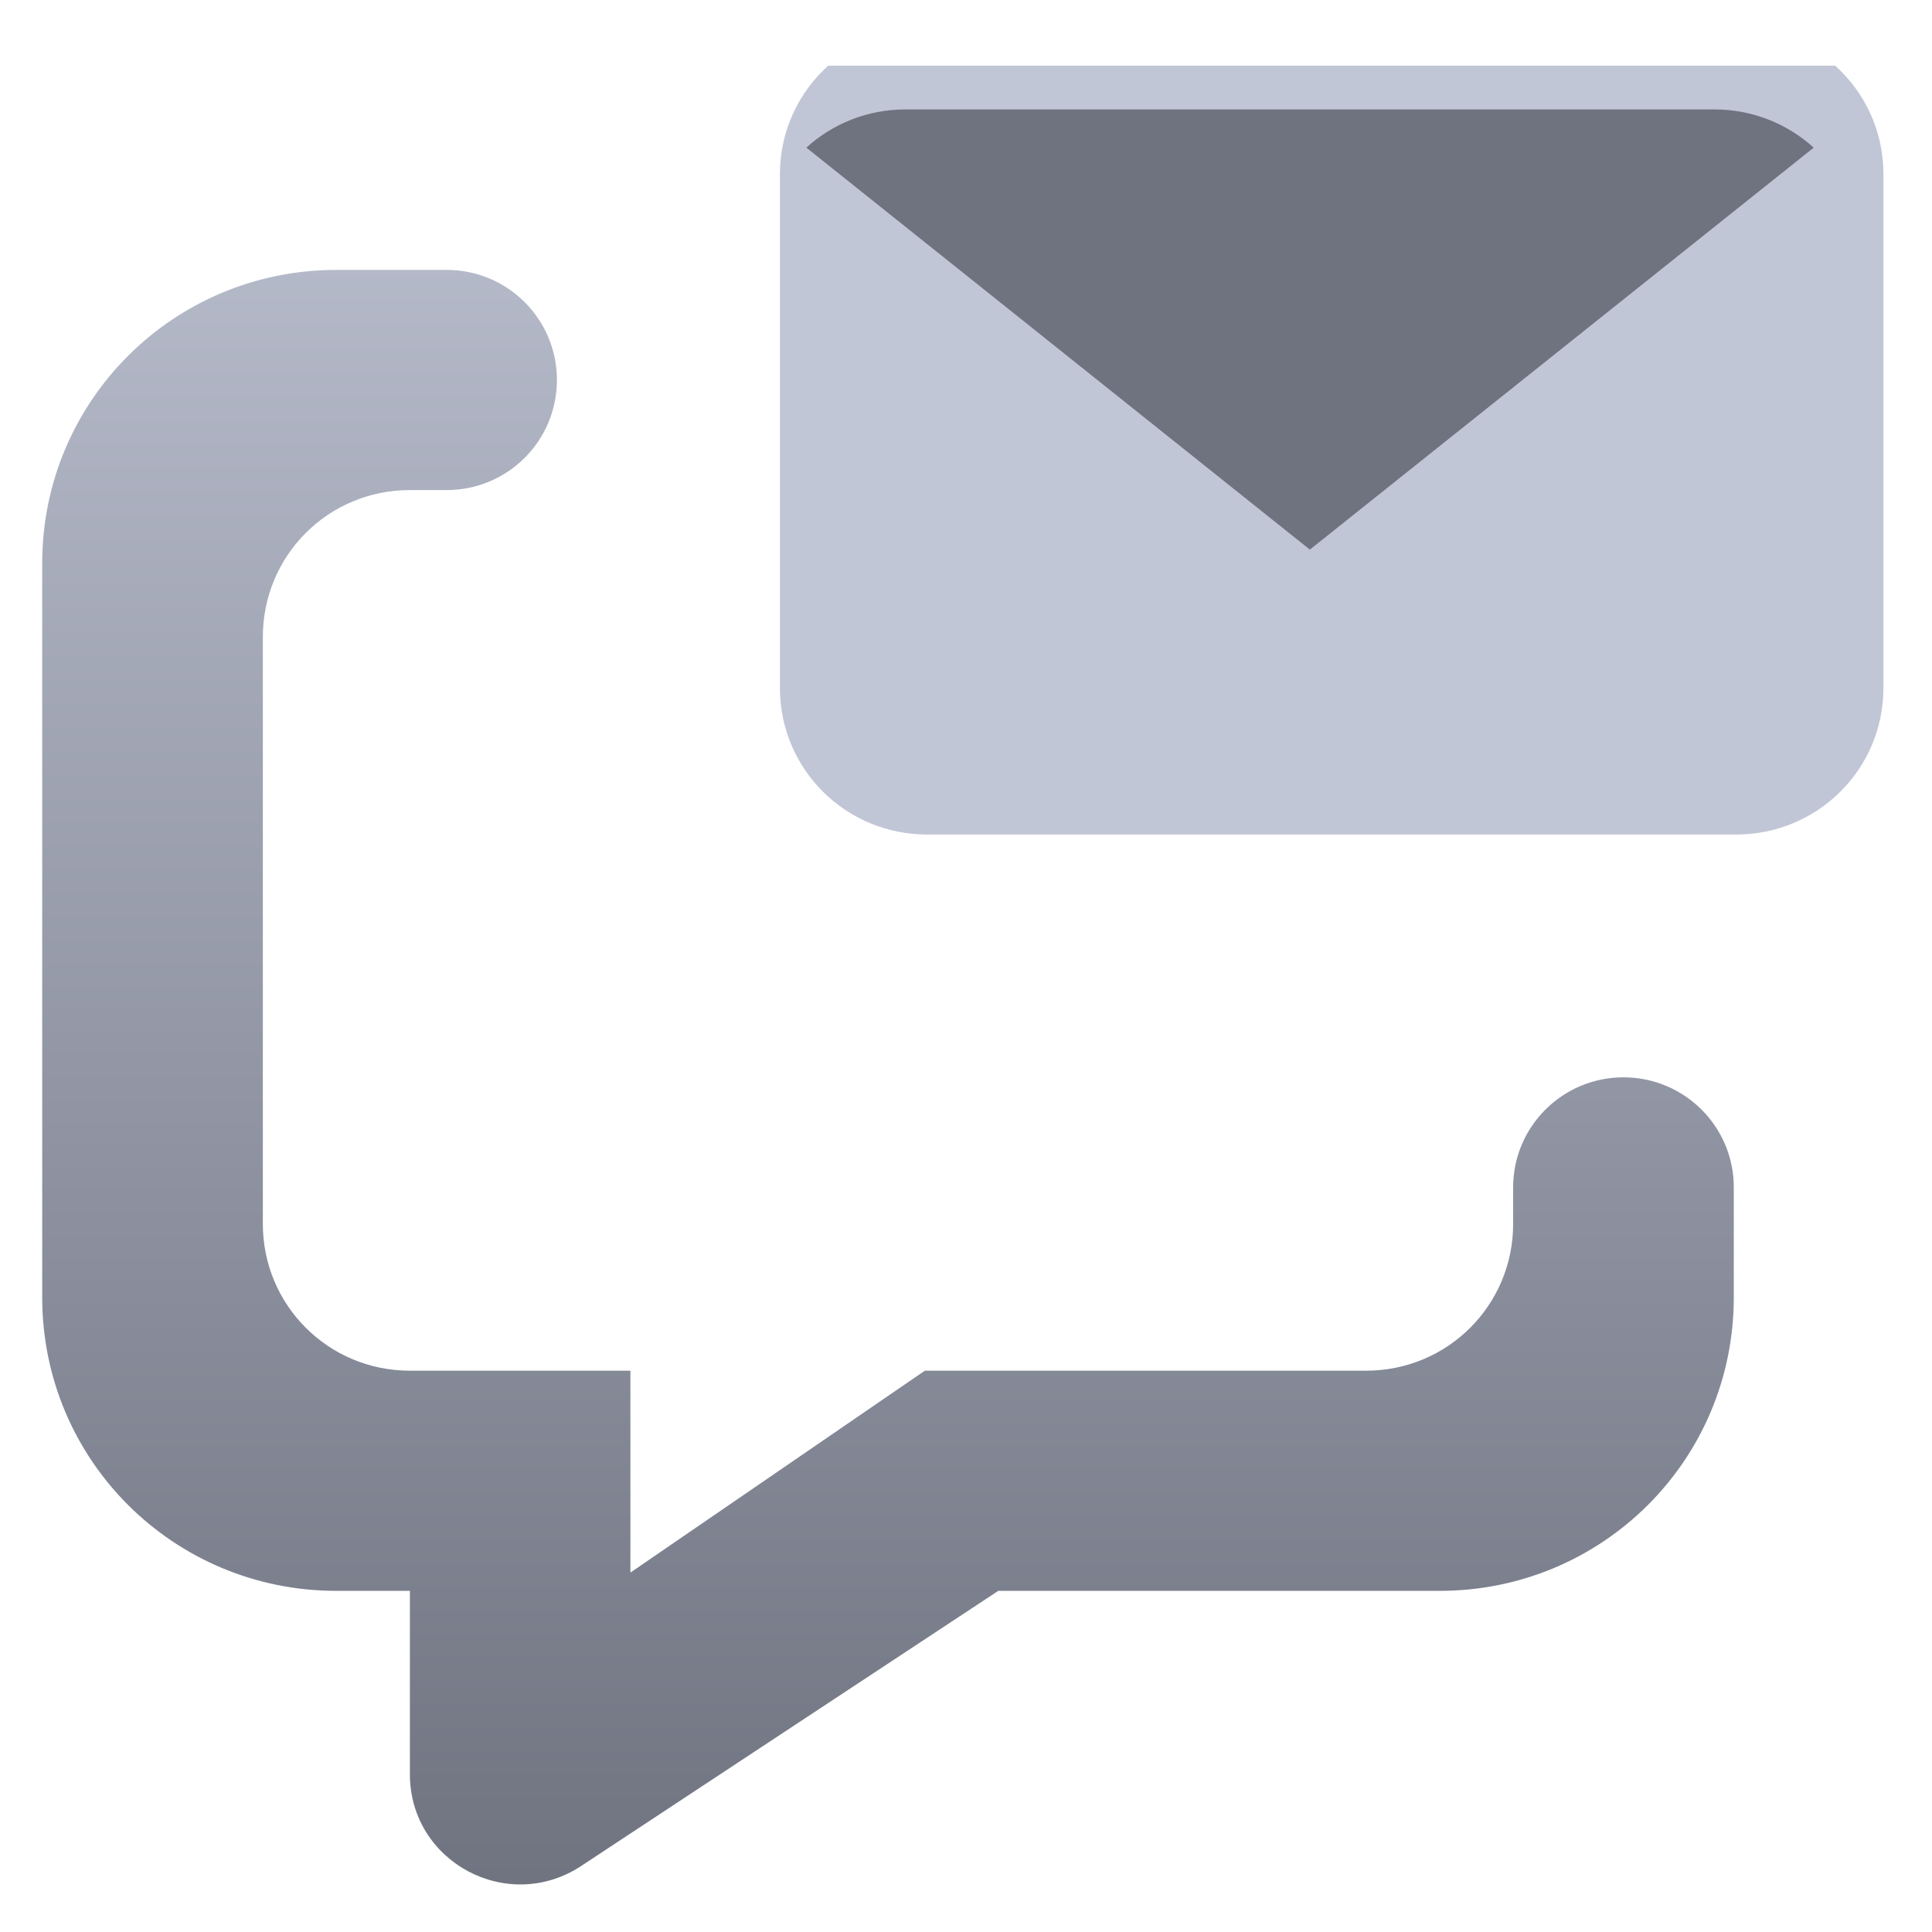 <svg xmlns="http://www.w3.org/2000/svg" xmlns:xlink="http://www.w3.org/1999/xlink" width="64" height="64" viewBox="0 0 64 64" version="1.1"><defs><linearGradient id="linear0" gradientUnits="userSpaceOnUse" x1="0" y1="0" x2="0" y2="1" gradientTransform="matrix(102.335,0,0,65.451,-18.354,-2.004)"><stop offset="0" style="stop-color:#c1c6d6;stop-opacity:1;"/><stop offset="1" style="stop-color:#6f7380;stop-opacity:1;"/></linearGradient></defs><g id="surface1"><path style=" stroke:none;fill-rule:nonzero;fill:url(#linear0);" d="M 11.141 8.941 C 5.746 8.941 1.398 13.281 1.398 18.66 L 1.398 42.98 C 1.398 48.363 5.746 52.699 11.141 52.699 L 13.578 52.699 L 13.578 58.773 C 13.578 61.688 16.824 63.418 19.258 61.809 L 33.07 52.699 L 47.691 52.699 C 53.086 52.699 57.434 48.363 57.434 42.98 L 57.434 39.332 C 57.434 37.316 55.797 35.688 53.777 35.688 C 51.766 35.688 50.125 37.316 50.125 39.332 L 50.125 40.543 C 50.125 43.234 47.957 45.406 45.254 45.406 L 30.637 45.406 L 20.883 52.094 L 20.883 45.406 L 13.578 45.406 C 10.875 45.406 8.707 43.234 8.707 40.543 L 8.707 21.102 C 8.707 18.398 10.875 16.234 13.578 16.234 L 14.797 16.234 C 16.816 16.234 18.449 14.605 18.449 12.586 C 18.449 10.574 16.816 8.941 14.797 8.941 Z M 11.141 8.941 "/><path style=" stroke:none;fill-rule:nonzero;fill:#c1c6d6;fill-opacity:1;" d="M 27.434 2.176 C 26.453 3.062 25.836 4.34 25.836 5.766 L 25.836 22.789 C 25.836 25.48 28.012 27.645 30.715 27.645 L 57.512 27.645 C 60.211 27.645 62.391 25.48 62.391 22.789 L 62.391 5.766 C 62.391 4.34 61.777 3.062 60.793 2.176 Z M 27.434 2.176 "/><path style=" stroke:none;fill-rule:nonzero;fill:#6f7380;fill-opacity:1;" d="M 29.996 3.625 C 28.723 3.625 27.574 4.105 26.711 4.891 L 43.391 18.207 L 60.082 4.891 C 59.215 4.105 58.059 3.625 56.797 3.625 Z M 29.996 3.625 "/></g></svg>
